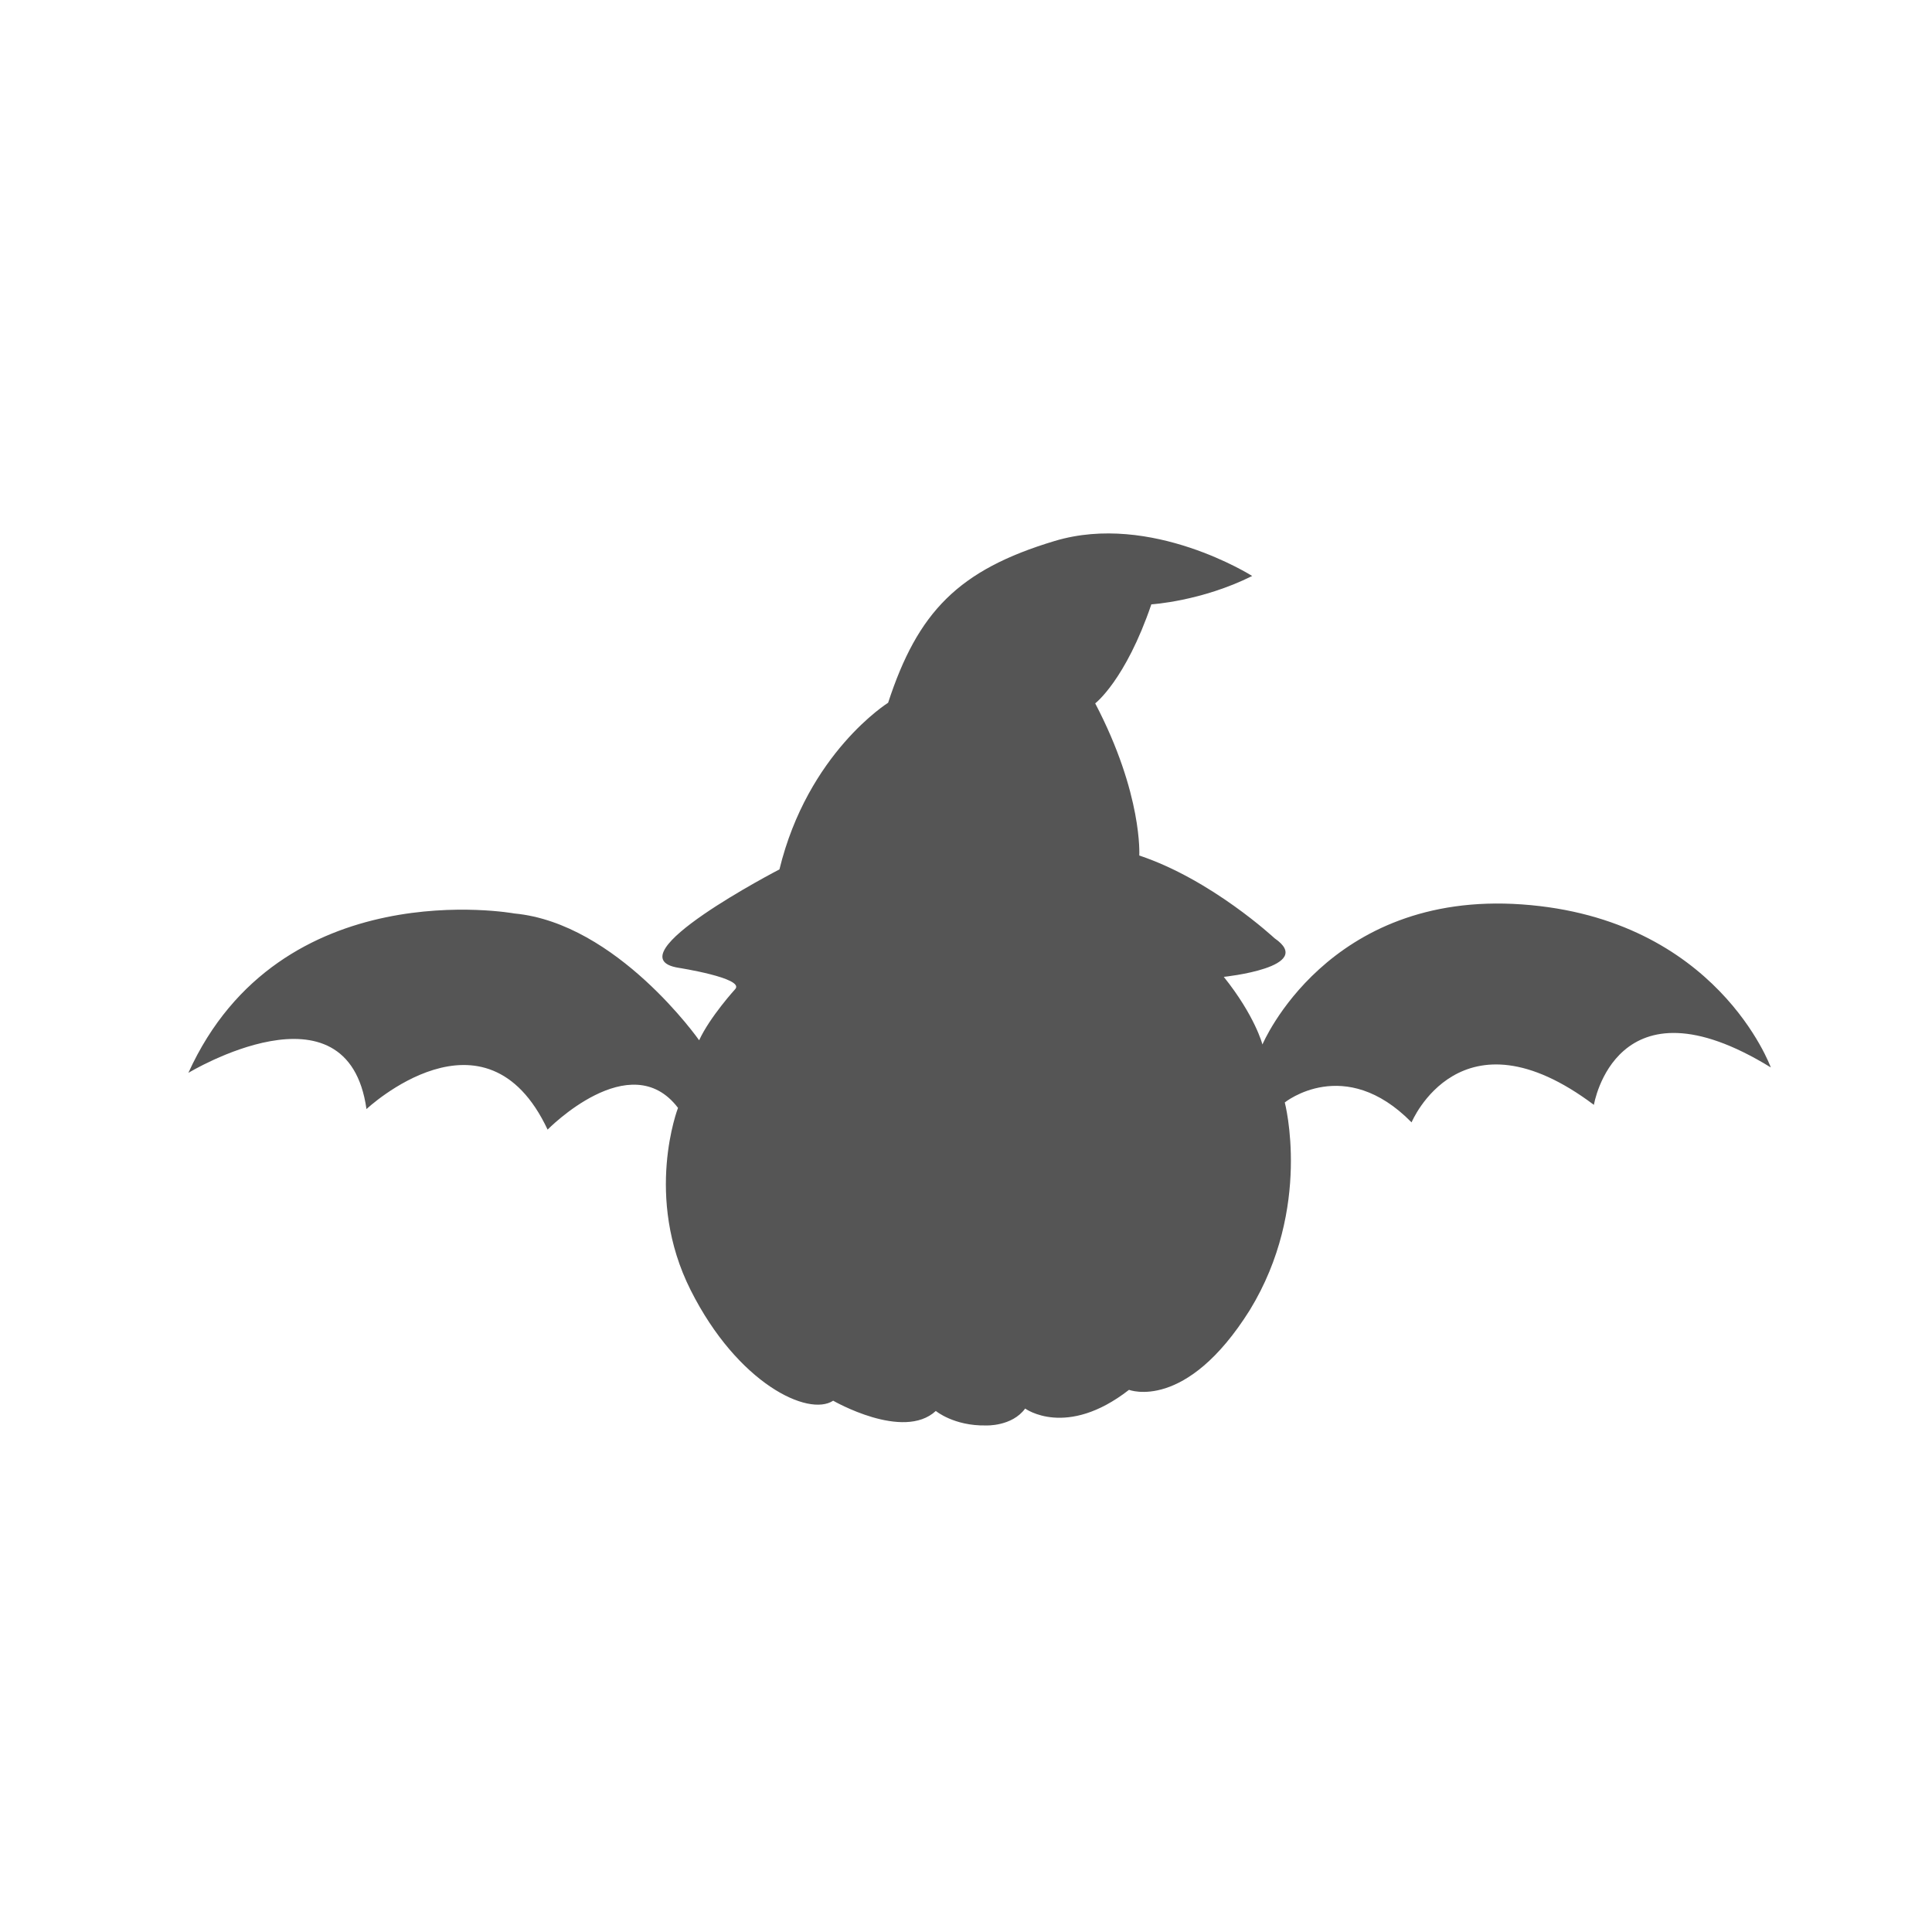 <svg xmlns="http://www.w3.org/2000/svg" viewBox="-4 -3 32 32" width="32" height="32">
  <path d="M12.33 20.61s.43.02.65-.28c0 0 .68.5 1.72-.31 0 0 .94.37 2-1.32 1.04-1.7.58-3.44.58-3.44s.99-.8 2.1.33c0 0 .81-1.95 3.02-.29 0 0 .36-2.2 2.93-.62 0 0-.89-2.47-4.12-2.7-3.23-.23-4.3 2.32-4.3 2.32s-.12-.47-.64-1.12c0 0 1.54-.16.84-.64 0 0-1.04-.97-2.24-1.37 0 0 .06-1.01-.73-2.52 0 0 .5-.38.93-1.64 0 0 .83-.05 1.67-.47 0 0-1.67-1.06-3.27-.58-1.6.48-2.27 1.18-2.76 2.68 0 0-1.33.83-1.8 2.76 0 0-2.8 1.45-1.67 1.63 0 0 1.09.17.94.35 0 0-.42.46-.6.85 0 0-1.36-1.94-3.06-2.1 0 0-3.88-.71-5.4 2.64 0 0 2.64-1.6 2.95.6 0 0 1.97-1.85 3 .34 0 0 1.37-1.4 2.16-.36 0 0-.57 1.47.21 3.02.78 1.55 1.95 2.1 2.36 1.83 0 0 1.16.67 1.7.17 0 0 .3.25.83.24z" fill="#555"/>
</svg>